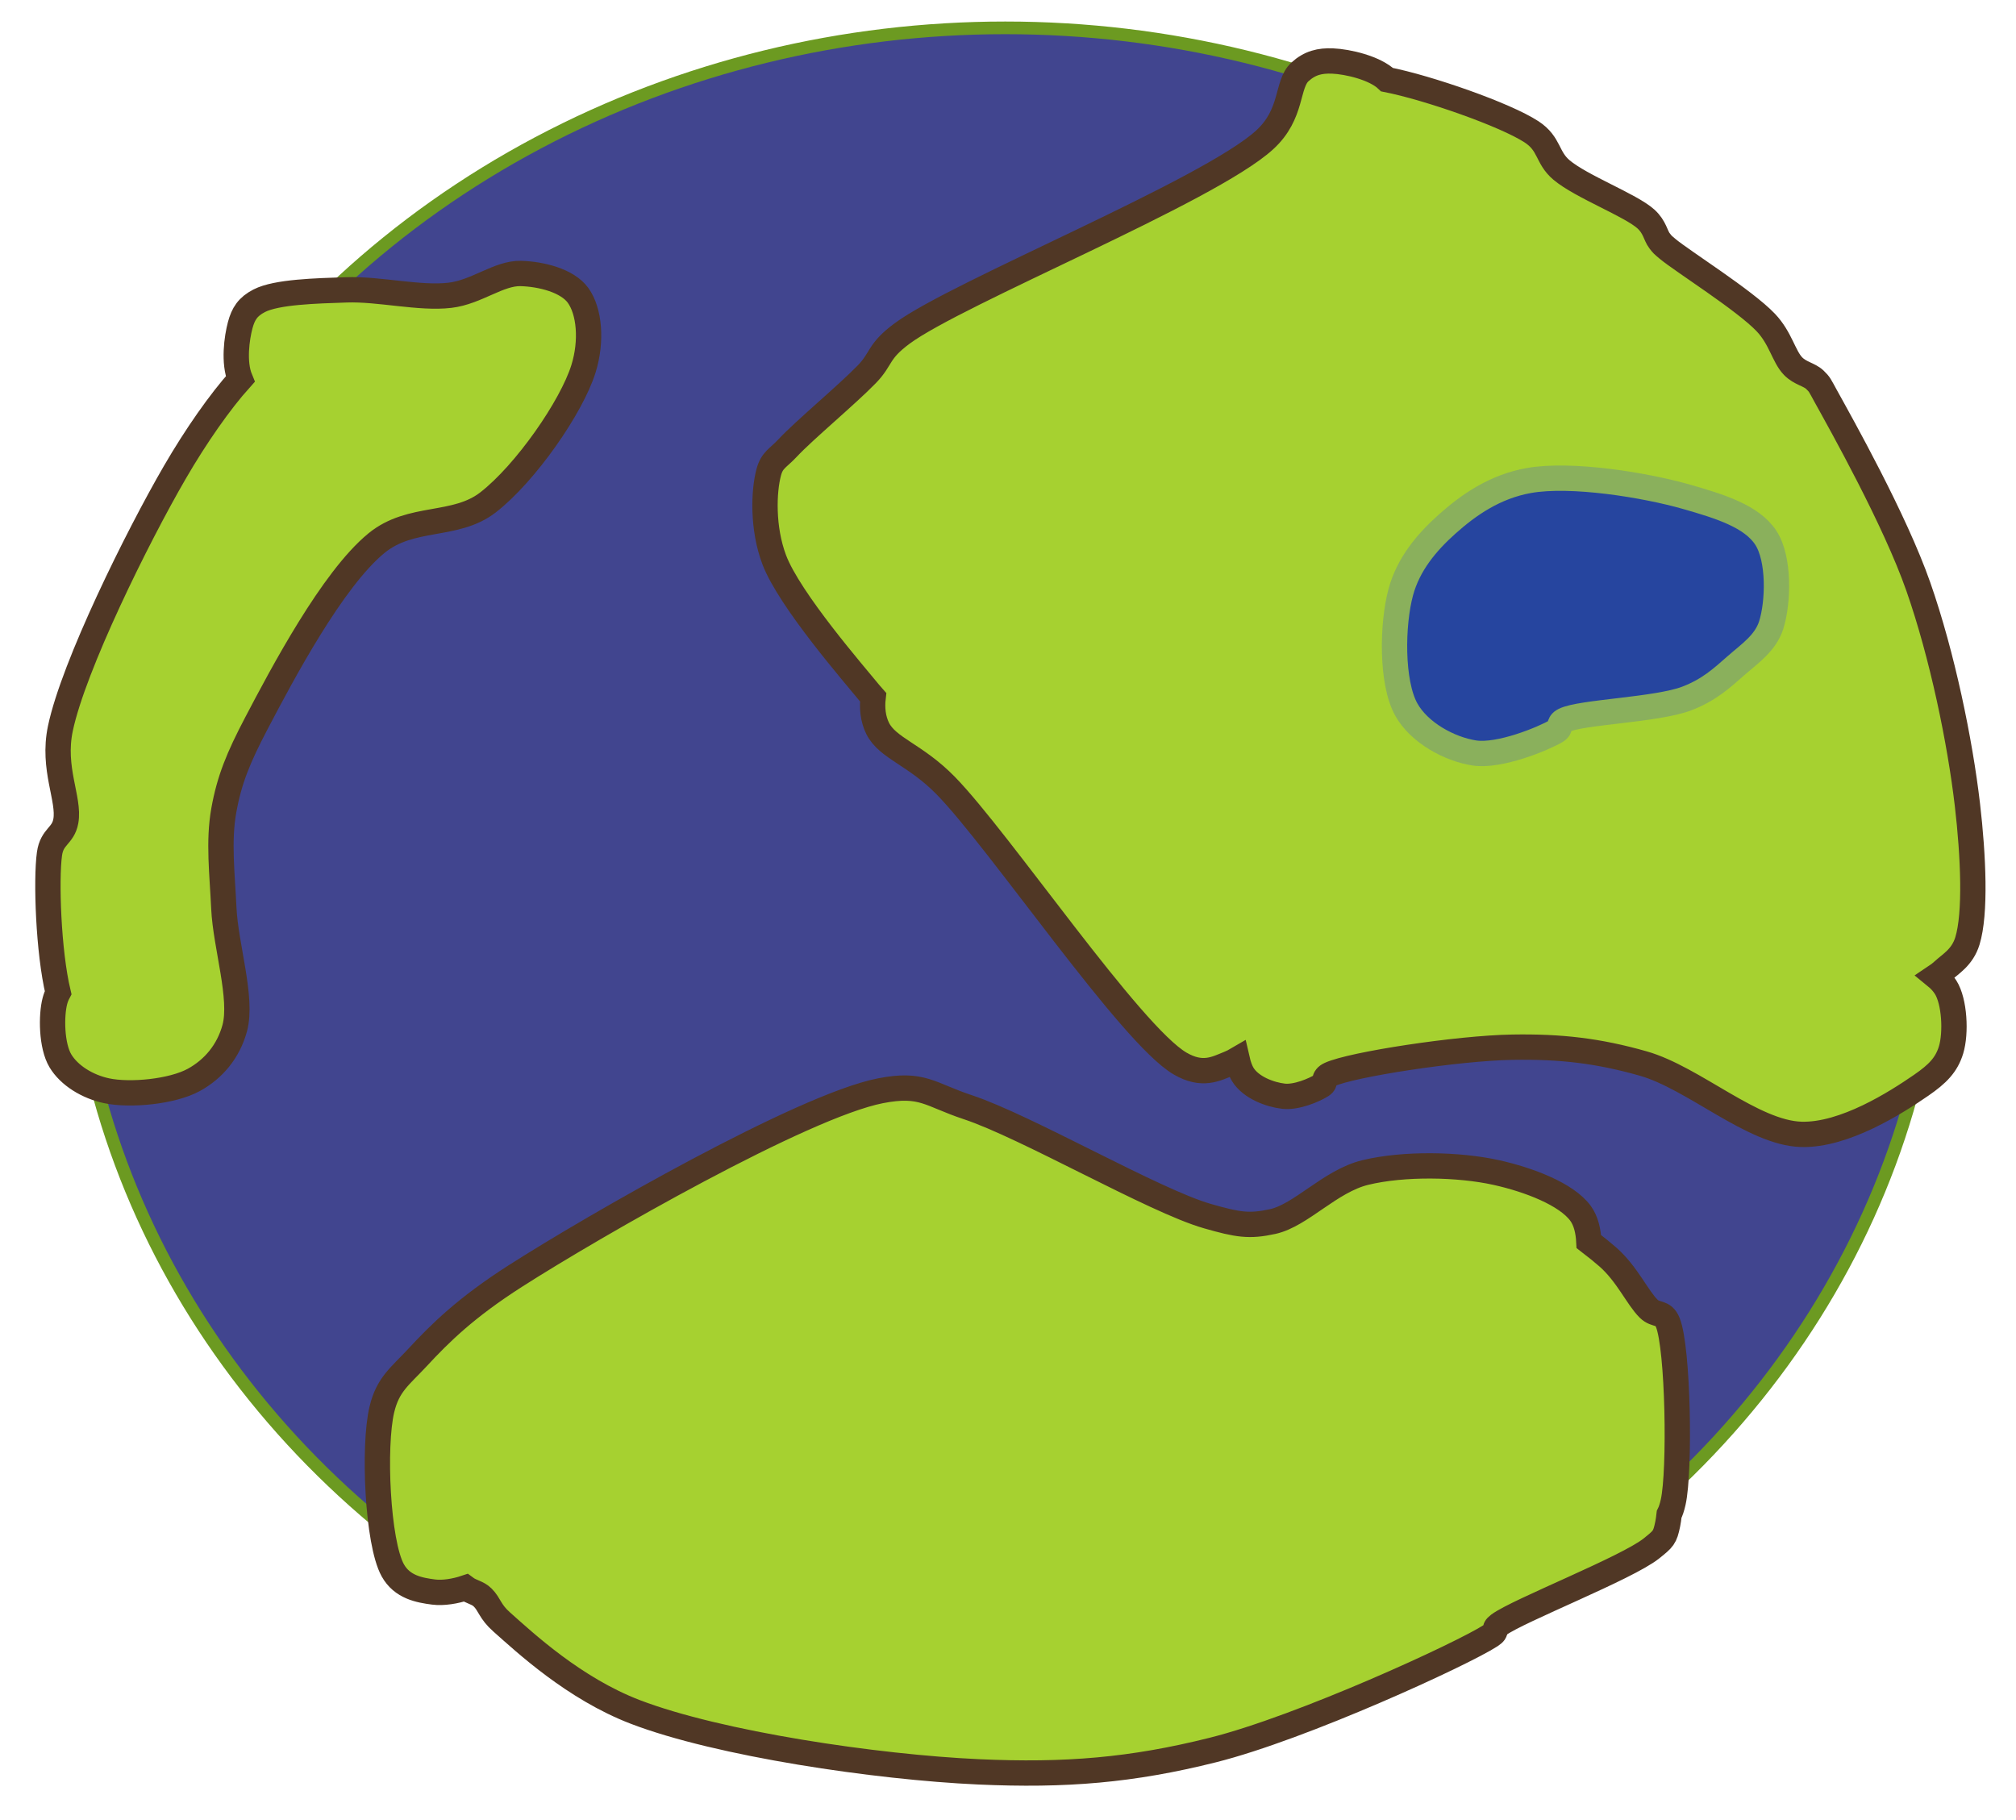 <?xml version="1.0" encoding="utf-8"?>
<svg viewBox="128.228 83.046 159.208 143.718" xmlns="http://www.w3.org/2000/svg">
  <ellipse style="fill: rgb(65, 69, 143); stroke: rgb(108, 154, 33);" cx="207.616" cy="153.017" rx="73.795" ry="67.771"/>
  <path fill="rgb(255,0,0)" stroke-width="0" d="M 281.878 161.013 C 282.59 162.132 282.713 164.629 282.308 165.962 C 281.949 167.142 281.25 167.857 279.941 168.759 C 277.968 170.119 273.889 172.73 270.475 172.631 C 266.641 172.52 261.987 168.172 257.997 167.037 C 254.419 166.02 251.465 165.684 247.67 165.747 C 243.327 165.818 234.958 167.11 233.255 167.898 C 232.654 168.176 232.998 168.511 232.609 168.759 C 232.013 169.138 230.605 169.733 229.597 169.619 C 228.525 169.499 227.012 168.941 226.37 167.898 C 226.185 167.597 226.04 167.189 225.933 166.722 C 225.724 166.845 225.508 166.95 225.294 167.037 C 224.237 167.468 223.17 168.054 221.422 167.037 C 217.526 164.772 207.163 149.432 202.919 145.093 C 200.502 142.622 198.331 142.154 197.54 140.574 C 197.161 139.814 197.084 138.934 197.18 138.123 C 197.122 138.06 197.049 137.967 196.895 137.778 C 195.788 136.412 190.566 130.434 189.365 127.235 C 188.431 124.75 188.535 121.852 188.935 120.351 C 189.199 119.358 189.651 119.261 190.441 118.414 C 191.741 117.022 195.084 114.247 196.68 112.605 C 197.89 111.36 197.527 110.819 199.477 109.378 C 203.864 106.136 223.658 98.146 228.091 94.103 C 230.358 92.036 229.809 89.707 230.888 88.724 C 231.671 88.011 232.46 87.822 233.47 87.864 C 234.641 87.913 236.789 88.399 237.766 89.337 C 241.008 89.976 247.093 92.096 249.176 93.457 C 250.634 94.411 250.37 95.478 251.542 96.469 C 253.094 97.782 257.004 99.248 258.212 100.342 C 258.919 100.984 258.965 101.65 259.287 102.063 C 259.522 102.363 259.497 102.343 259.933 102.709 C 261.054 103.649 266.014 106.764 267.678 108.518 C 268.853 109.756 269.09 111.196 269.83 111.96 C 270.39 112.539 271.111 112.614 271.551 113.036 C 271.946 113.415 271.942 113.476 272.411 114.327 C 273.627 116.529 277.869 124.071 279.726 129.387 C 281.623 134.815 283.017 141.612 283.599 146.599 C 284.076 150.69 284.264 155.192 283.599 157.356 C 283.197 158.664 282.262 159.168 281.663 159.723 C 281.472 159.899 281.289 160.039 281.109 160.159 C 281.416 160.409 281.678 160.7 281.878 161.013 Z M 197.756 169.189 C 201.076 168.538 201.643 169.489 204.64 170.48 C 209.273 172.011 219.366 177.881 223.573 179.086 C 225.986 179.777 226.879 179.923 228.737 179.516 C 230.977 179.025 233.273 176.317 236.052 175.643 C 239.088 174.907 243.418 174.988 246.379 175.643 C 248.971 176.217 251.942 177.355 253.048 178.871 C 253.48 179.463 253.661 180.278 253.703 181.098 C 254.274 181.535 254.788 181.952 255.2 182.313 C 256.727 183.65 257.542 185.532 258.427 186.401 C 259.012 186.975 259.565 186.585 259.933 187.476 C 260.763 189.49 260.914 199.234 260.363 201.676 C 260.269 202.093 260.167 202.399 260.044 202.641 C 260.012 202.935 259.975 203.19 259.933 203.397 C 259.71 204.492 259.589 204.572 258.642 205.334 C 256.731 206.87 248.099 210.244 246.594 211.358 C 246.046 211.763 246.592 211.799 245.948 212.218 C 243.729 213.662 231.049 219.49 224.003 221.254 C 217.614 222.854 212.385 223.288 205.501 222.976 C 197.446 222.61 184.978 220.769 178.392 218.242 C 173.557 216.387 169.688 212.771 167.85 211.142 C 166.899 210.299 166.918 209.78 166.344 209.206 C 165.954 208.815 165.451 208.78 164.998 208.442 C 164.184 208.716 163.22 208.873 162.472 208.776 C 161.331 208.629 159.979 208.383 159.244 207.055 C 158.034 204.868 157.694 197.261 158.384 194.361 C 158.857 192.373 159.814 191.746 161.181 190.273 C 162.996 188.316 165.015 186.321 168.926 183.819 C 175.159 179.832 191.633 170.39 197.756 169.189 Z M 169.356 104.645 C 170.969 104.687 173.029 105.204 173.874 106.366 C 174.785 107.619 174.989 109.98 174.305 112.175 C 173.363 115.198 169.728 120.422 166.775 122.717 C 164.177 124.735 160.693 123.7 157.954 125.945 C 154.475 128.794 150.505 136.297 148.487 140.144 C 147.046 142.891 146.34 144.618 145.905 147.029 C 145.461 149.49 145.779 152.036 145.905 154.774 C 146.043 157.746 147.406 161.881 146.766 164.241 C 146.263 166.095 145.072 167.487 143.539 168.328 C 141.819 169.271 138.497 169.578 136.654 169.189 C 135.124 168.866 133.685 167.972 132.997 166.822 C 132.284 165.632 132.259 163.25 132.566 162.089 C 132.629 161.85 132.714 161.635 132.818 161.439 C 132.048 158.222 131.851 152.519 132.136 150.471 C 132.329 149.086 133.212 149.084 133.427 147.889 C 133.738 146.155 132.327 143.753 132.997 140.574 C 134.039 135.627 139.064 125.465 142.033 120.351 C 143.708 117.465 145.607 114.754 147.198 112.985 C 146.654 111.674 146.931 109.731 147.196 108.733 C 147.436 107.83 147.798 107.261 148.702 106.797 C 150.073 106.093 153.168 106.019 155.587 105.936 C 158.171 105.847 161.353 106.649 163.762 106.366 C 165.869 106.119 167.616 104.599 169.356 104.645 Z" style="fill: rgb(166, 209, 48); stroke-width: 2px; stroke: rgb(80, 55, 37); paint-order: fill;"/>
  <path stroke-width="0" d="M 248.96 120.996 C 252.295 120.4 258.136 121.34 261.439 122.287 C 264.058 123.038 266.57 123.818 267.678 125.514 C 268.779 127.198 268.662 130.647 268.108 132.399 C 267.651 133.845 266.399 134.67 265.312 135.626 C 264.186 136.615 263.199 137.533 261.439 138.208 C 259.065 139.119 253.069 139.269 251.757 139.929 C 251.216 140.201 251.594 140.506 251.112 140.79 C 250.111 141.378 246.644 142.816 244.657 142.511 C 242.706 142.211 240.299 140.915 239.279 139.068 C 238.095 136.926 238.164 132.356 238.849 129.817 C 239.443 127.613 240.88 125.891 242.506 124.439 C 244.21 122.917 246.273 121.477 248.96 120.996 Z" style="stroke-width: 2px; paint-order: fill; fill: rgb(38, 69, 159); stroke: rgb(138, 176, 92);"/>
</svg>